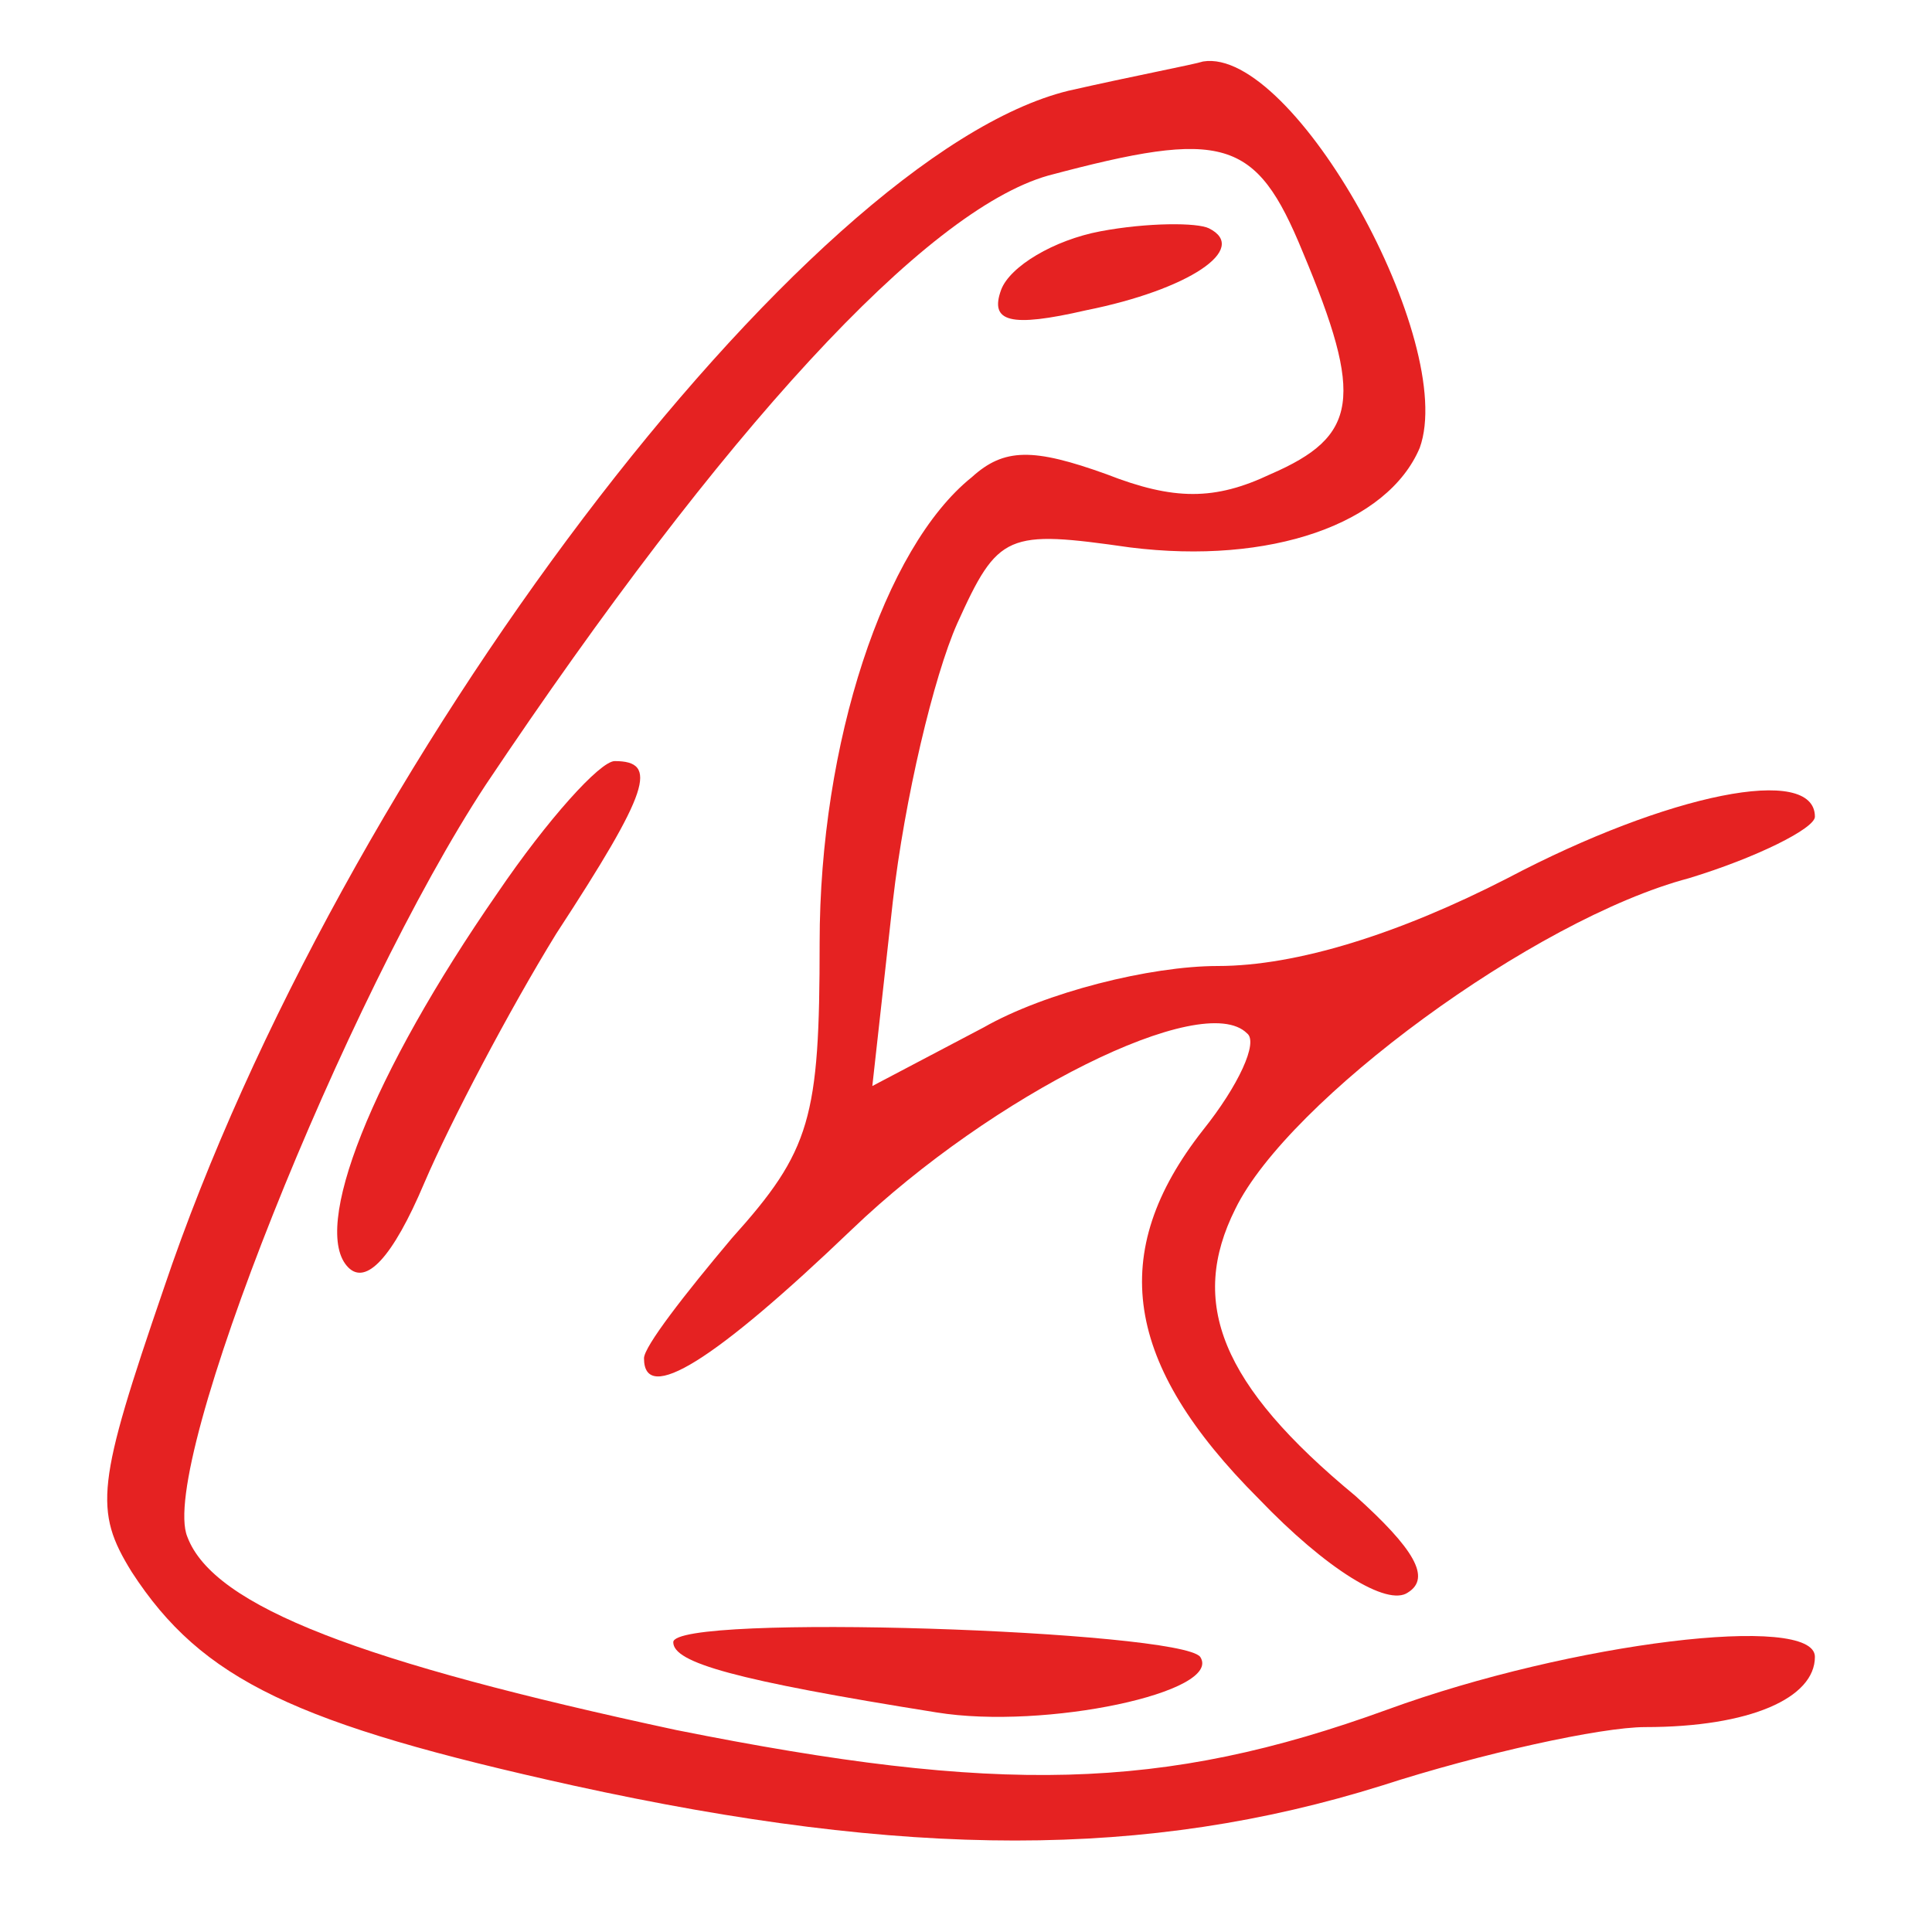 <?xml version="1.0" standalone="no"?>
<!DOCTYPE svg PUBLIC "-//W3C//DTD SVG 20010904//EN"
 "http://www.w3.org/TR/2001/REC-SVG-20010904/DTD/svg10.dtd">
<svg version="1.0" xmlns="http://www.w3.org/2000/svg"
 width="66pt" height="66pt" viewBox="0 0 66 66"
 preserveAspectRatio="xMidYMid meet">

<g transform="translate(0,66) scale(0.1,-0.1)"
fill="#E52222" stroke="none">
<path d="M365 629 c-90 -22 -249 -231 -309 -409 -23 -67 -24 -76 -11 -97 24
-37 56 -52 151 -73 114 -25 196 -25 276 0 34 11 75 20 90 20 36 0 58 10 58 24
0 15 -83 5 -146 -18 -77 -28 -133 -29 -243 -7 -107 23 -158 42 -167 66 -10 24
54 184 102 257 81 121 150 196 192 208 60 16 71 13 87 -26 21 -50 19 -63 -11
-76 -19 -9 -33 -9 -56 0 -25 9 -35 9 -46 -1 -30 -24 -52 -91 -52 -159 0 -60
-3 -71 -30 -101 -16 -19 -30 -37 -30 -41 0 -16 24 -1 71 44 48 46 120 82 135
67 4 -3 -3 -18 -15 -33 -33 -42 -27 -80 19 -126 23 -24 44 -37 51 -32 8 5 2
15 -18 33 -46 38 -57 66 -41 98 18 37 102 99 155 113 23 7 43 17 43 21 0 18
-50 8 -105 -21 -37 -19 -72 -30 -99 -30 -23 0 -59 -9 -80 -21 l-38 -20 7 63
c4 35 14 77 22 95 14 31 17 32 59 26 48 -6 88 8 99 34 13 36 -43 137 -74 132
-3 -1 -24 -5 -46 -10z"/>
<path d="M376 581 c-16 -3 -31 -12 -34 -20 -4 -11 3 -13 29 -7 35 7 56 21 42
28 -4 2 -21 2 -37 -1z"/>
<path d="M170 355 c-43 -62 -64 -115 -51 -128 6 -6 15 3 26 29 9 21 29 59 45
85 32 49 35 59 20 59 -5 0 -23 -20 -40 -45z"/>
<path d="M230 99 c0 -7 21 -13 90 -24 37 -6 98 7 90 19 -7 9 -180 15 -180 5z"/>
</g>
</svg>
